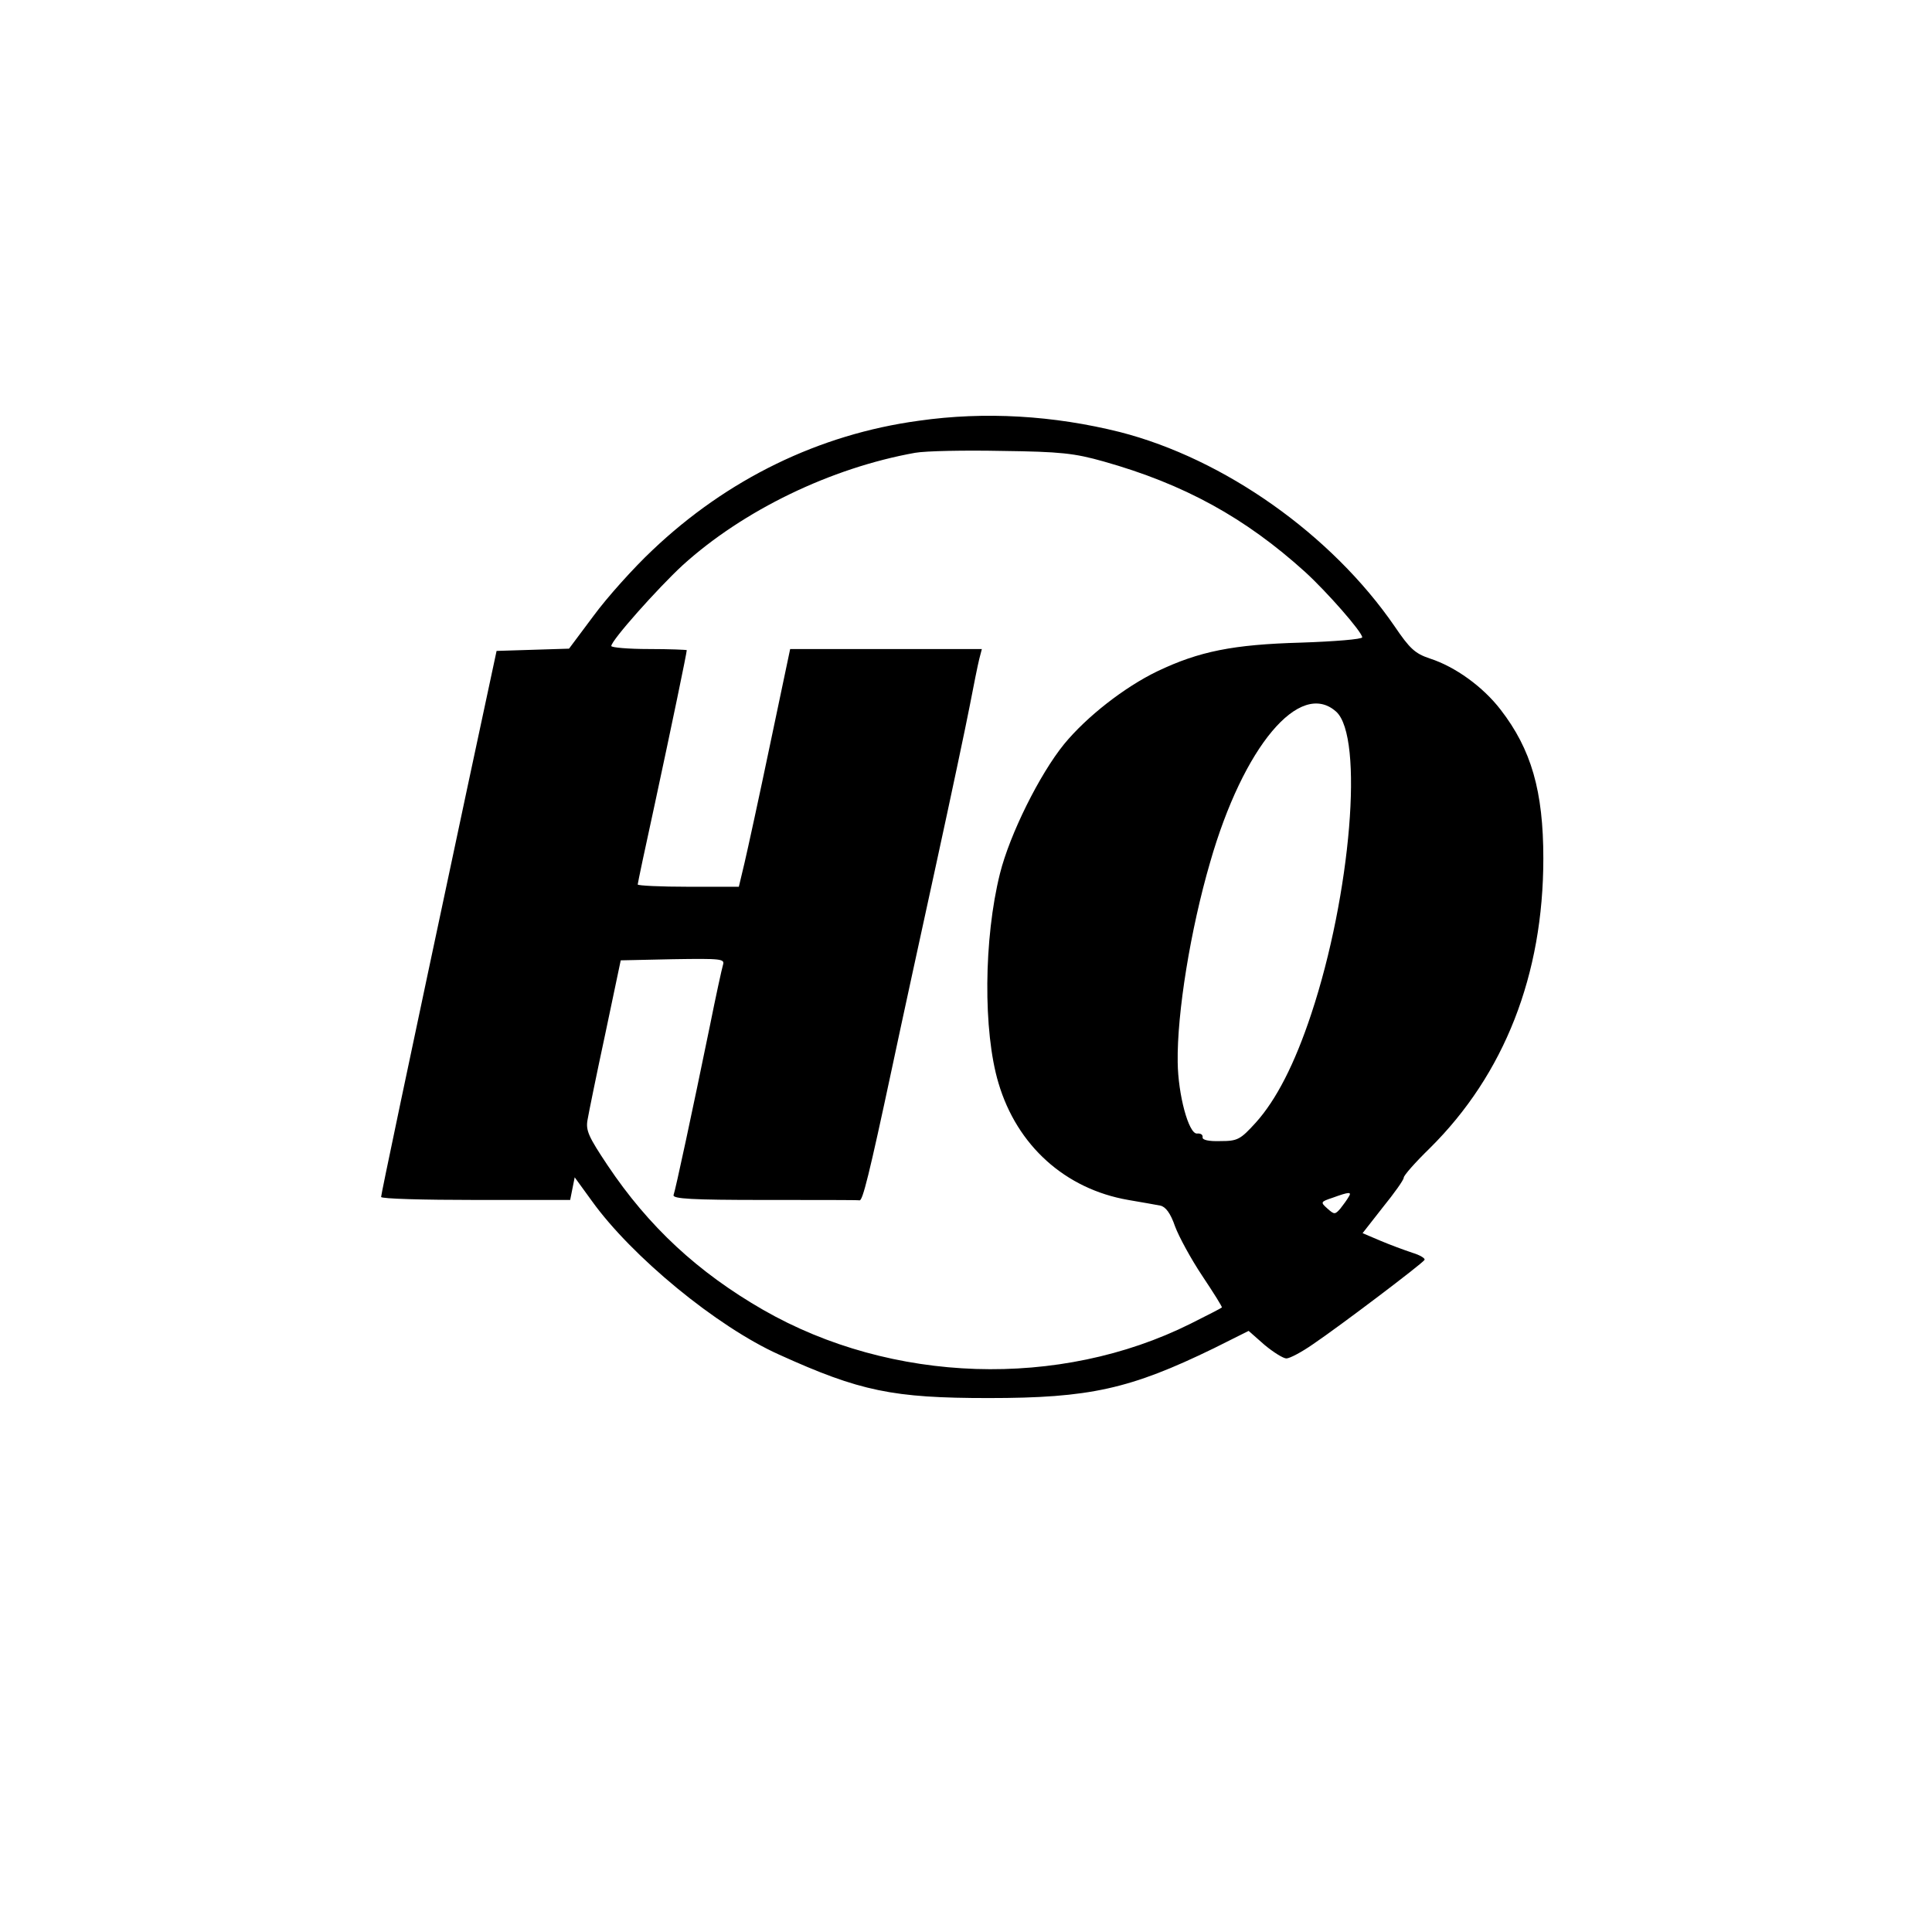 <?xml version="1.0" standalone="no"?>
<!DOCTYPE svg PUBLIC "-//W3C//DTD SVG 20010904//EN"
 "http://www.w3.org/TR/2001/REC-SVG-20010904/DTD/svg10.dtd">
<svg version="1.0" xmlns="http://www.w3.org/2000/svg"
 width="512pt" height="512pt" viewBox="0 0 512 512"
 preserveAspectRatio="xMidYMid meet">
<g transform="translate(0,512) scale(0.1,-0.1)"
fill="#000000" stroke="none">
<path d="M2435 4005 c-265 -36 -508 -155 -706 -343 -50 -47 -120 -125 -156
-174 l-65 -87 -96 -3 -96 -3 -77 -360 c-166 -780 -229 -1080 -229 -1087 0 -5
113 -8 250 -8 l251 0 6 30 6 30 45 -62 c106 -148 332 -334 497 -408 214 -97
301 -115 555 -115 268 0 375 24 597 132 l92 46 42 -37 c24 -20 50 -36 58 -36
9 0 41 17 71 38 71 48 289 213 295 223 3 4 -12 13 -32 19 -21 7 -59 21 -85 32
l-47 20 54 69 c30 37 55 72 55 78 0 6 31 41 69 78 198 196 301 460 301 768 0
179 -32 289 -113 394 -47 61 -120 114 -188 136 -39 13 -53 26 -93 85 -167 243
-451 444 -728 515 -176 44 -358 55 -533 30z m490 -108 c213 -60 375 -149 534
-293 57 -52 151 -159 151 -173 0 -5 -73 -11 -162 -14 -180 -5 -270 -23 -381
-76 -87 -42 -187 -120 -247 -193 -65 -80 -144 -239 -170 -343 -43 -172 -45
-418 -4 -555 49 -166 177 -281 344 -310 36 -6 74 -13 85 -15 14 -3 27 -20 39
-55 10 -27 42 -86 72 -131 30 -45 54 -83 52 -84 -2 -2 -39 -21 -83 -43 -347
-173 -792 -159 -1133 37 -172 99 -303 220 -412 383 -50 75 -58 92 -53 120 3
18 24 121 47 228 l41 195 138 3 c129 2 138 1 133 -15 -3 -10 -19 -83 -35 -163
-47 -229 -91 -434 -96 -447 -3 -10 49 -13 240 -13 135 0 248 0 253 -1 8 -1 25
65 86 351 25 118 78 361 117 540 39 179 79 368 89 420 10 52 21 107 25 123 l7
27 -254 0 -254 0 -53 -252 c-29 -139 -60 -281 -68 -315 l-15 -63 -134 0 c-74
0 -134 3 -134 6 0 3 20 98 45 212 45 209 85 402 85 409 0 1 -45 3 -100 3 -55
0 -100 4 -100 8 0 15 124 154 189 214 161 146 393 258 616 298 28 5 131 7 230
5 156 -2 192 -6 270 -28z m616 -663 c74 -67 39 -485 -66 -801 -44 -133 -93
-228 -147 -288 -41 -45 -48 -49 -94 -49 -31 -1 -48 3 -47 10 1 7 -5 11 -15 10
-22 -1 -50 103 -51 189 -2 130 34 352 86 530 88 307 238 485 334 399z m33
-1286 c-4 -7 -14 -21 -22 -31 -14 -16 -16 -16 -34 0 -19 17 -19 18 14 29 44
16 51 16 42 2z"/>
</g>
</svg>
